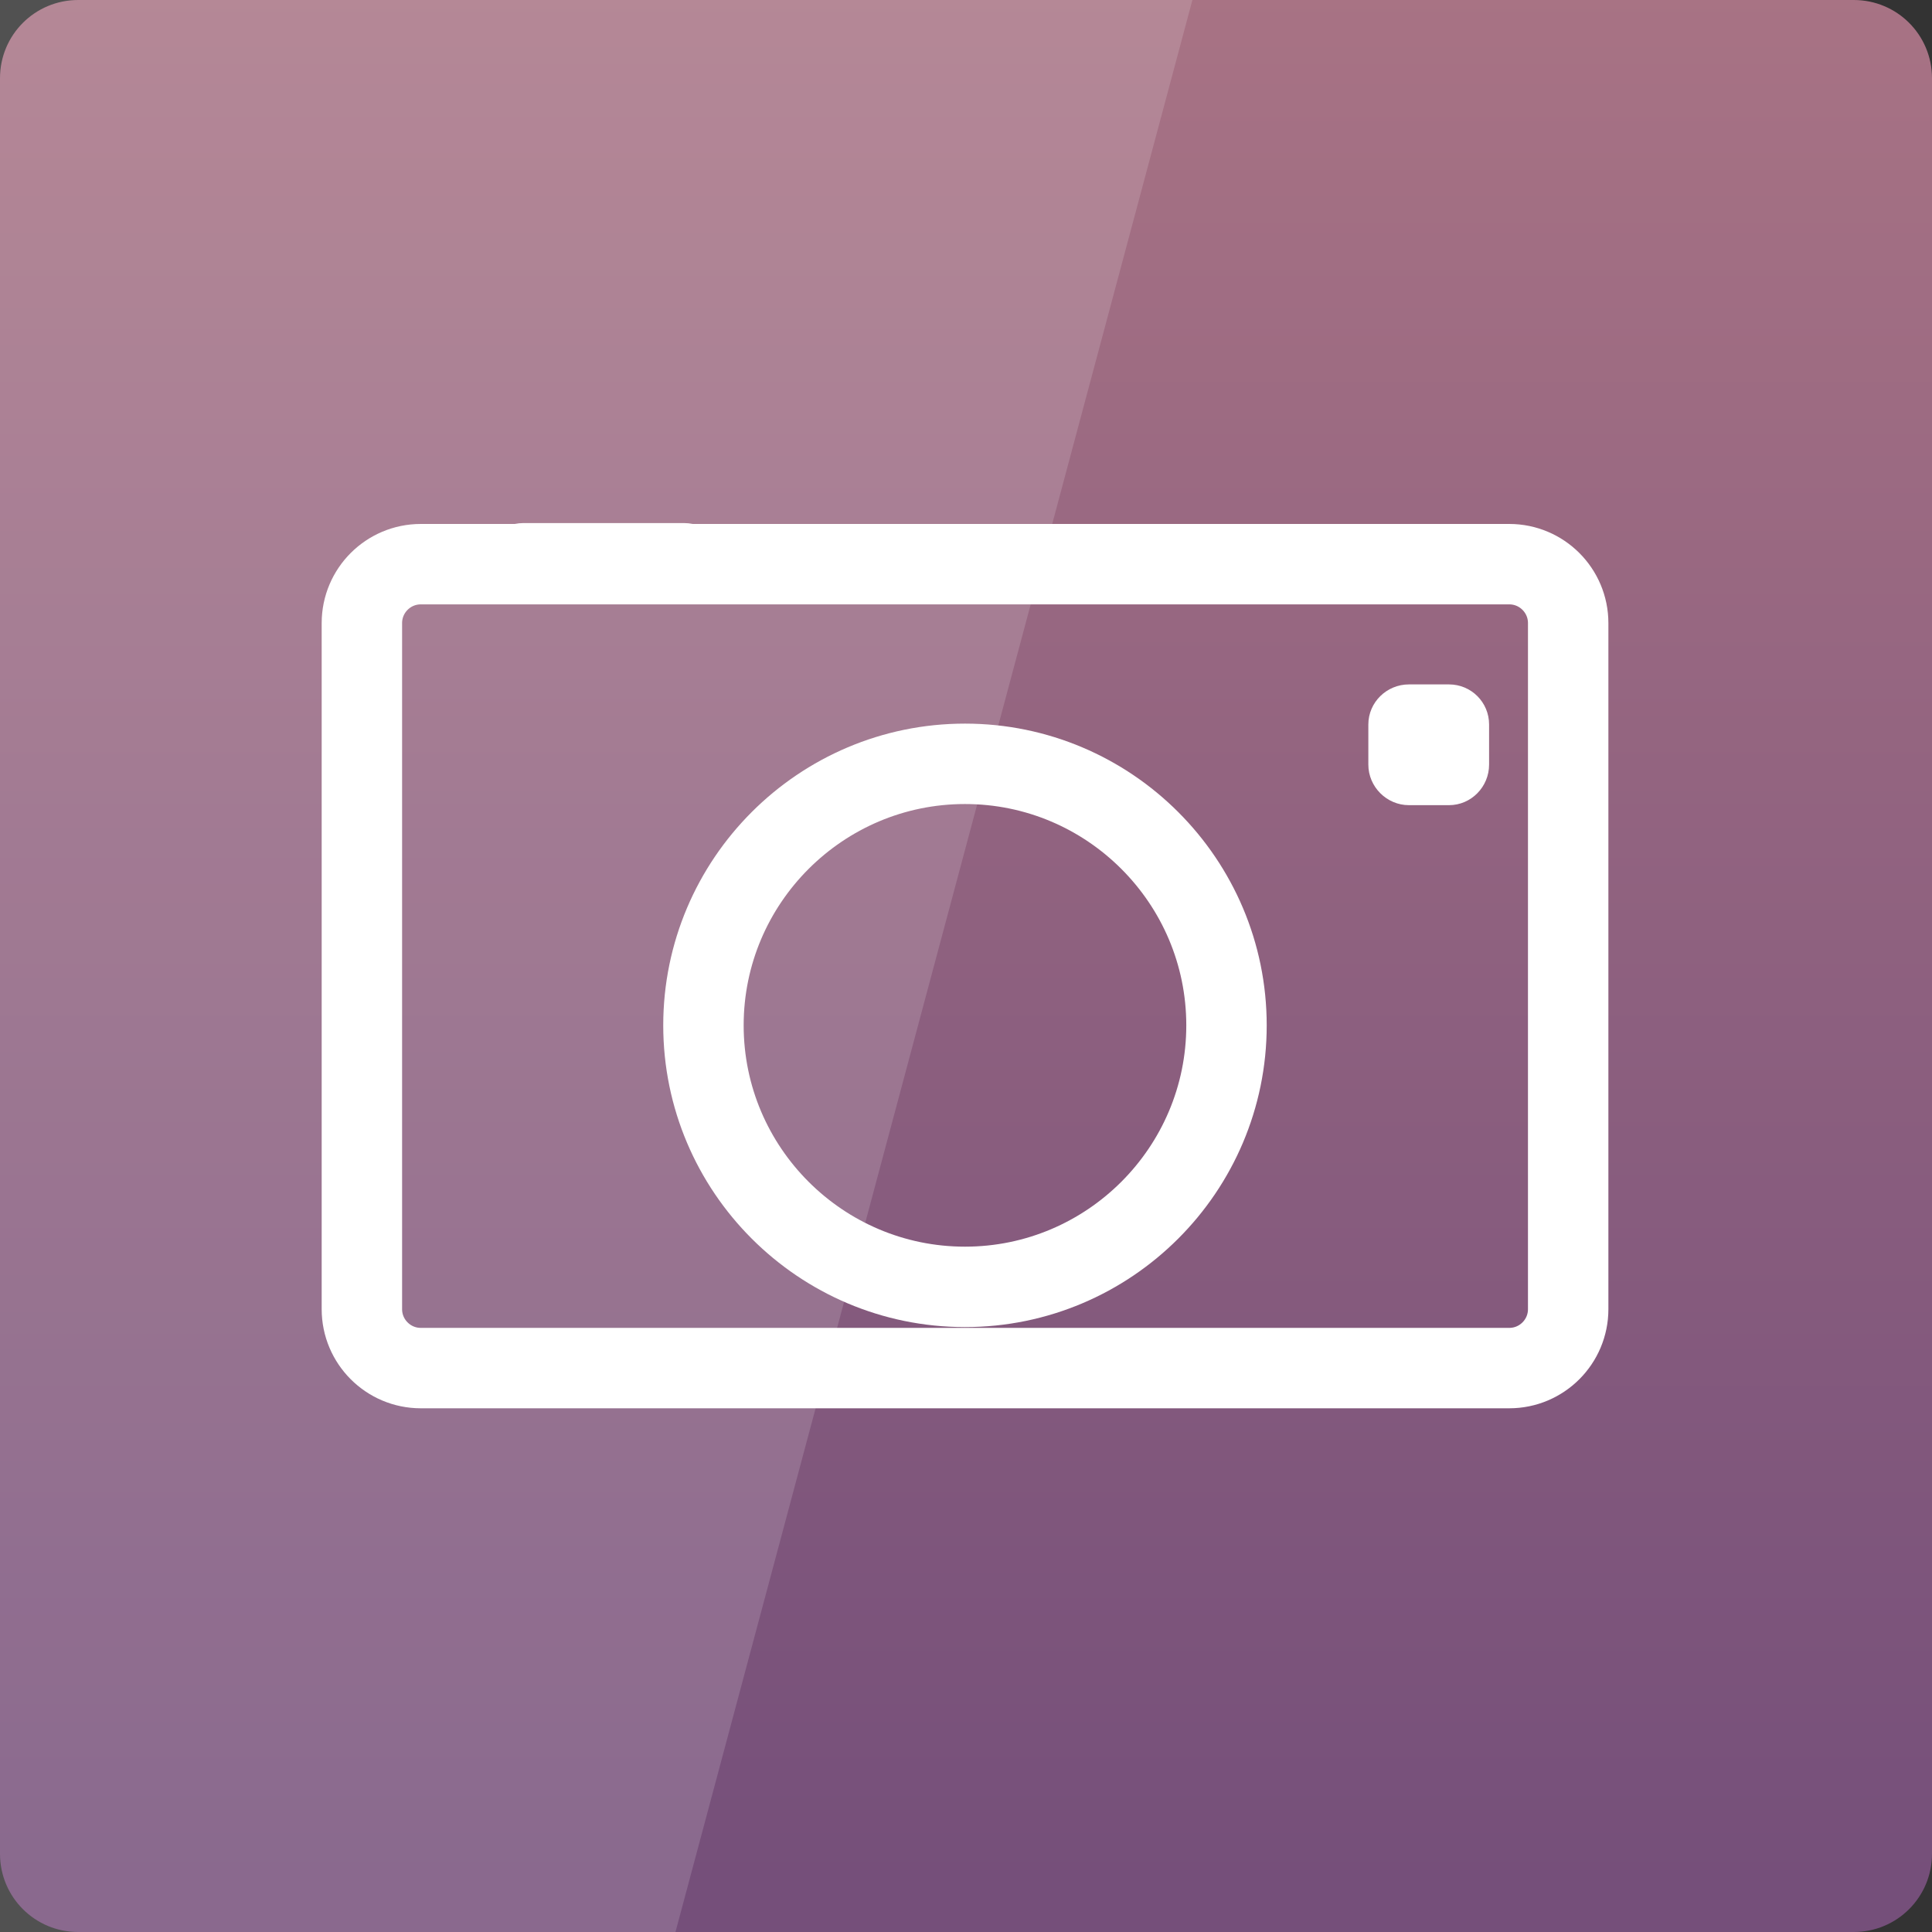 <svg width="16" xmlns="http://www.w3.org/2000/svg" height="16" viewBox="0 0 16 16" xmlns:xlink="http://www.w3.org/1999/xlink">
<rect x="0" y="0" width="16" height="16" fill="#333333" stroke="none"/>
<defs>
<linearGradient gradientTransform="matrix(.333 0 0 .333 0 -334.787)" id="linear0" y1="1052.362" y2="1002.362" gradientUnits="userSpaceOnUse" x2="0">
<stop offset="0" style="stop-color:#754f7a"/>
<stop offset="1" style="stop-color:#ab7585"/>
</linearGradient>
</defs>
<path style="fill:url(#linear0)" d="M 0.648 0 L 15.352 0 C 15.711 0 16 0.289 16 0.648 L 16 15.352 C 16 15.711 15.711 16 15.352 16 L 0.648 16 C 0.289 16 0 15.711 0 15.352 L 0 0.648 C 0 0.289 0.289 0 0.648 0 Z "/>
<path style="fill:#fff;fill-opacity:.149" d="M 0 0 L 0 16 L 5.594 16 L 9.875 0 Z "/>
<path style="fill:none;stroke:#fff;stroke-linejoin:round;stroke-linecap:round;stroke-width:2" d="M 10.465 1019.397 L 37.535 1019.397 C 38.344 1019.397 39 1020.054 39 1020.862 L 39 1037.925 C 39 1038.733 38.344 1039.39 37.535 1039.39 L 10.465 1039.39 C 9.656 1039.39 9 1038.733 9 1037.925 L 9 1020.862 C 9 1020.054 9.656 1019.397 10.465 1019.397 Z " transform="matrix(.333 0 0 .333 0 -334.787)"/>
<g style="fill:#fff">
<path d="M 4.332 4.332 L 5.668 4.332 C 5.852 4.332 6 4.484 6 4.668 C 6 4.852 5.852 5 5.668 5 L 4.332 5 C 4.148 5 4 4.852 4 4.668 C 4 4.484 4.148 4.332 4.332 4.332 Z "/>
<path d="M 11.668 5.668 L 12 5.668 C 12.184 5.668 12.332 5.816 12.332 6 L 12.332 6.332 C 12.332 6.516 12.184 6.668 12 6.668 L 11.668 6.668 C 11.484 6.668 11.332 6.516 11.332 6.332 L 11.332 6 C 11.332 5.816 11.484 5.668 11.668 5.668 Z "/>
</g>
<path style="fill:none;stroke:#fff;stroke-width:2" d="M 31.004 26.5 C 31.004 30.086 28.086 33.004 24.5 33.004 C 20.914 33.004 17.996 30.086 17.996 26.5 C 17.996 22.914 20.914 19.996 24.5 19.996 C 28.086 19.996 31.004 22.914 31.004 26.5 Z " transform="matrix(.333 0 0 .333 -.167 -.333)"/>
</svg>
